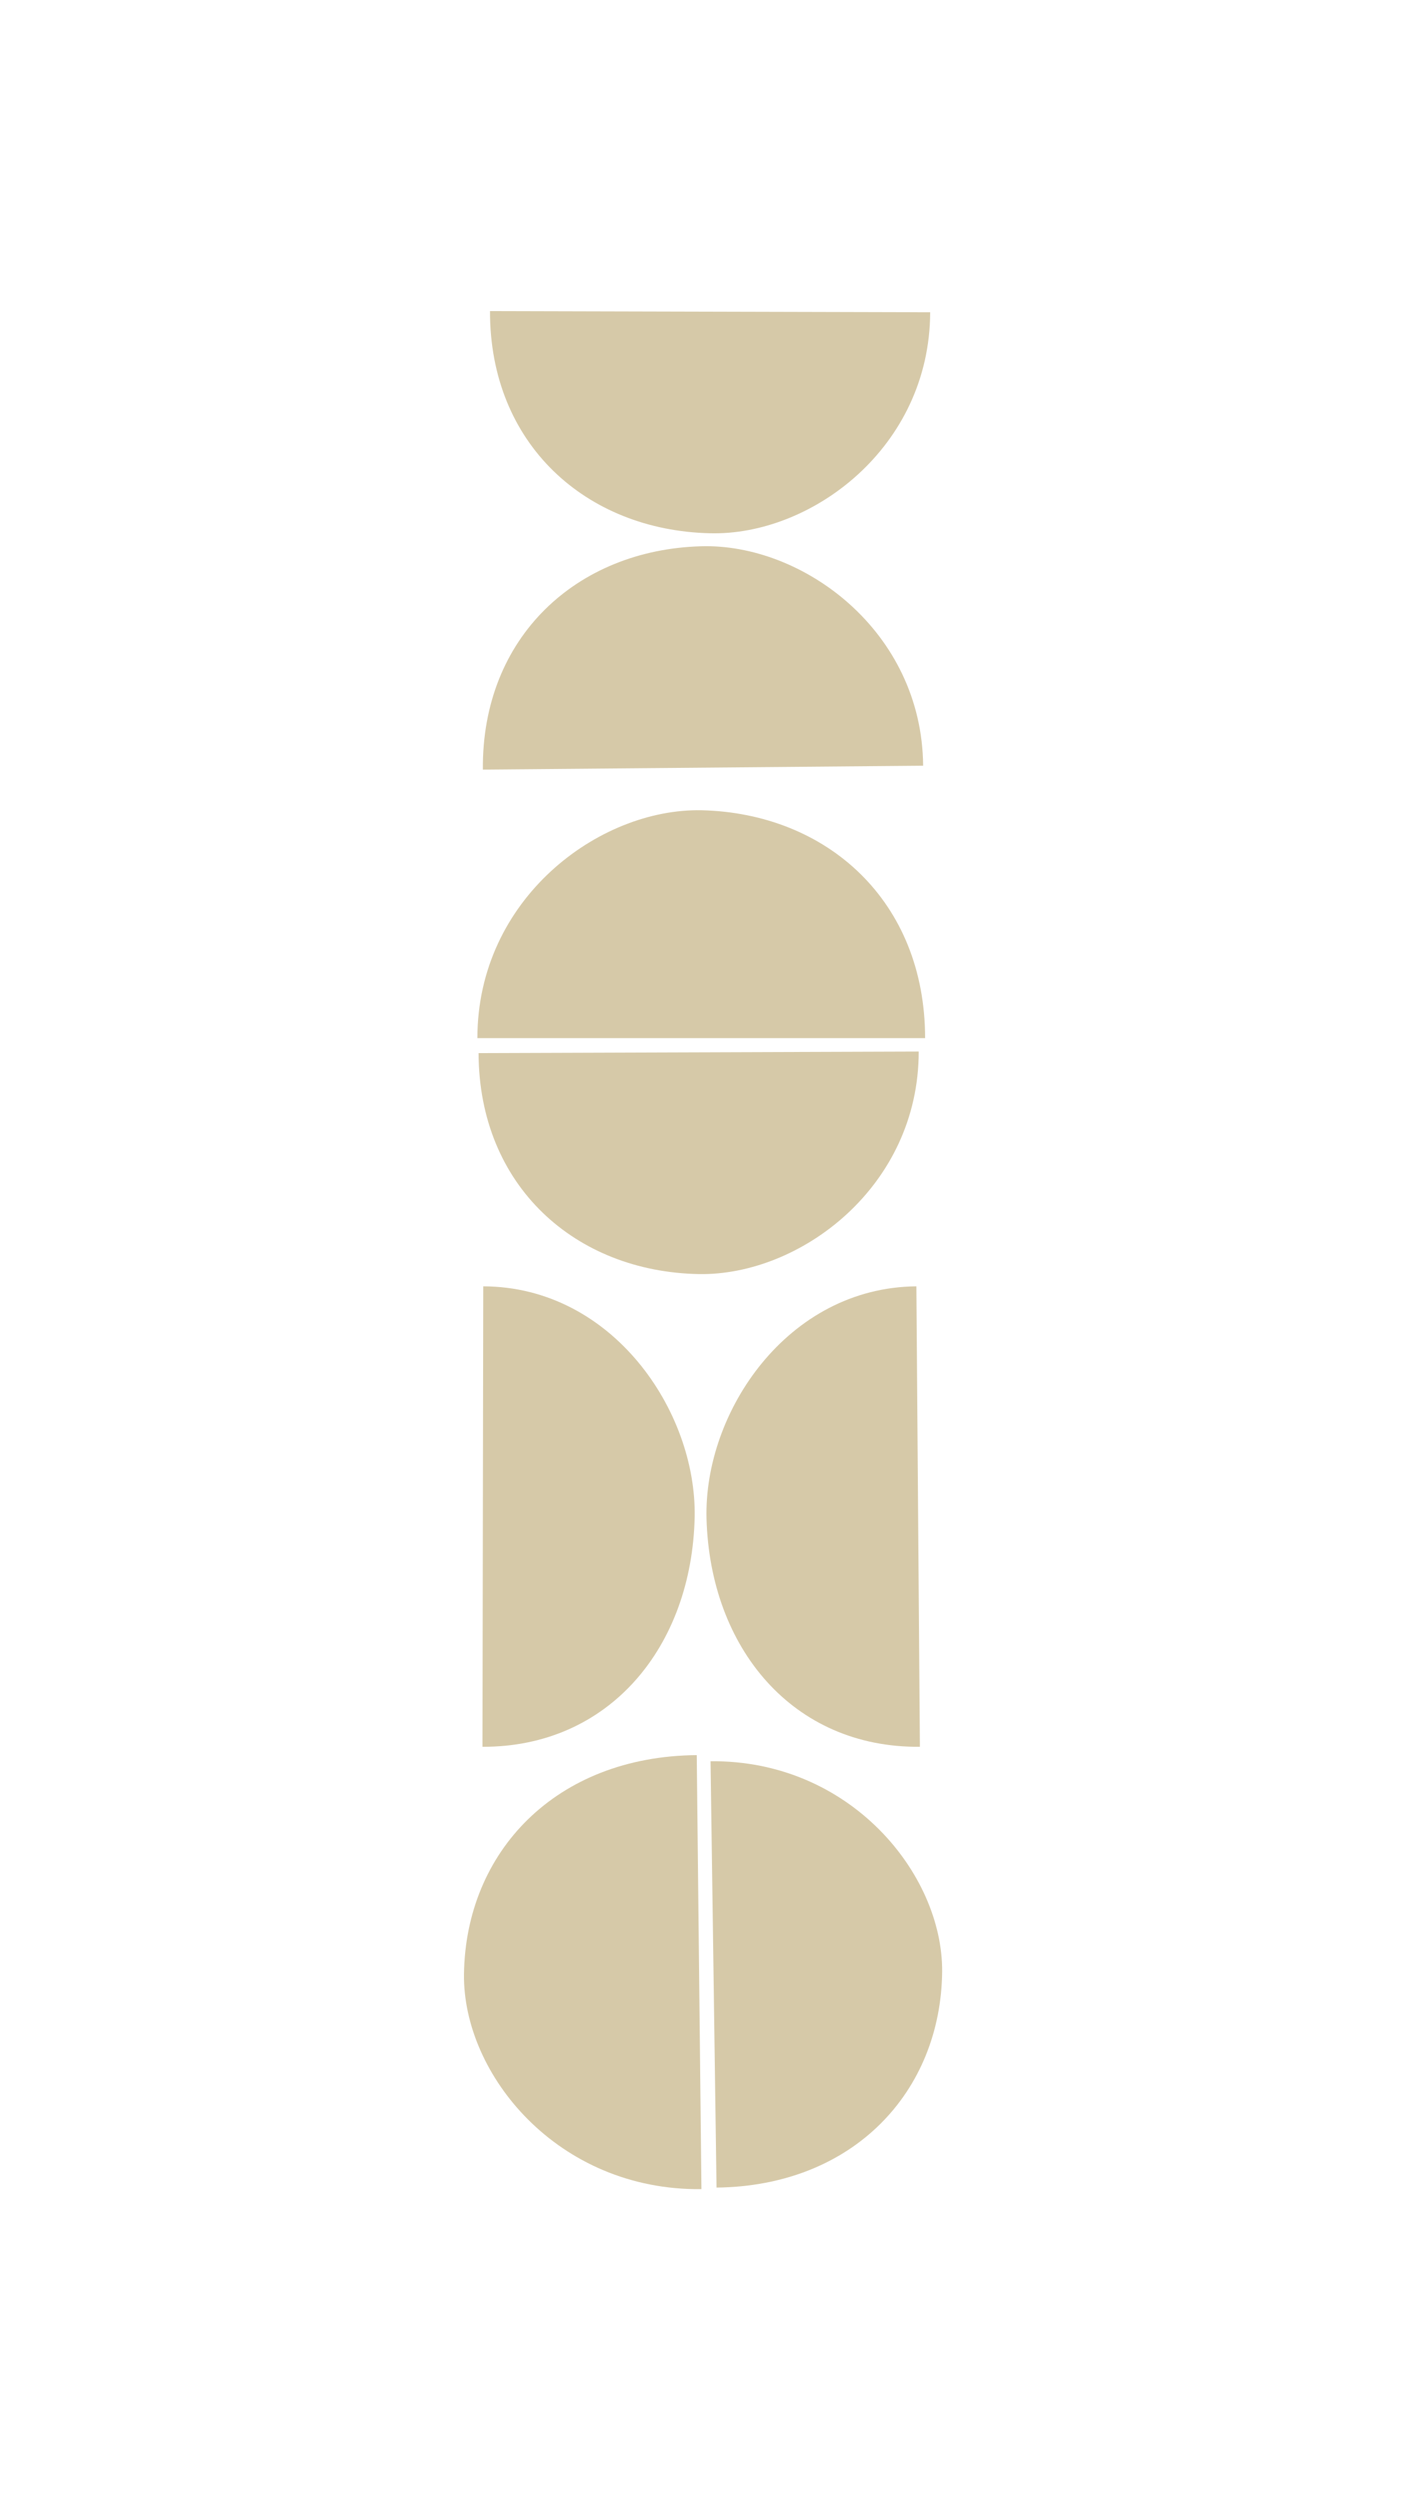 <?xml version="1.0" encoding="utf-8"?>
<!-- Generator: Adobe Illustrator 25.2.3, SVG Export Plug-In . SVG Version: 6.00 Build 0)  -->
<svg version="1.1" id="Layer_1" xmlns="http://www.w3.org/2000/svg" xmlns:xlink="http://www.w3.org/1999/xlink" x="0px" y="0px"
	 viewBox="0 0 1080 1920" style="enable-background:new 0 0 1080 1920;" xml:space="preserve">
<style type="text/css">
	.st0{fill:#D6C9A8;}
</style>
<g id="column2">
	<path class="st0" d="M705.7,807.5l-338.1,1.2c0.3,102.1,74.4,168,169.4,169.7C614.7,979.6,705.7,911.3,705.7,807.5z"/>
	<path class="st0" d="M366.7,797.2h343.9c0-105-75-172.7-171.8-175C459.9,620.7,366.7,690.4,366.7,797.2z"/>
	<path class="st0" d="M545.8,1352.5l4.6,327.4c105.3-1.2,172.4-73.8,173.3-165.9C724.2,1439,652.9,1351.4,545.8,1352.5z"/>
	<path class="st0" d="M538.8,1681.1l-3.6-333.3c-108.4,0.9-177.6,74.4-178.8,168.3C355.5,1592.9,428.3,1682.3,538.8,1681.1z"/>
	<path class="st0" d="M709.1,588L370.9,591c-0.9-102.1,72.5-168.8,167.5-171.5C616.2,417.1,708.2,484.2,709.1,588z"/>
	<path class="st0" d="M714.5,239.8l-338.1-0.9c-0.3,102.1,73.8,168.3,168.8,170.6C622.9,411.6,714.2,343.9,714.5,239.8z"/>
	<path class="st0" d="M703.9,987.8l2.7,353.6c-97.7,0.9-161.2-75.9-163.9-175.3C540.6,1084.6,604.7,988.7,703.9,987.8z"/>
	<path class="st0" d="M371.2,987.8l-0.6,353.6c97.7,0.3,160.9-77.1,163-176.5C535.1,1083.7,470.5,988.1,371.2,987.8z"/>
</g>
</svg>
